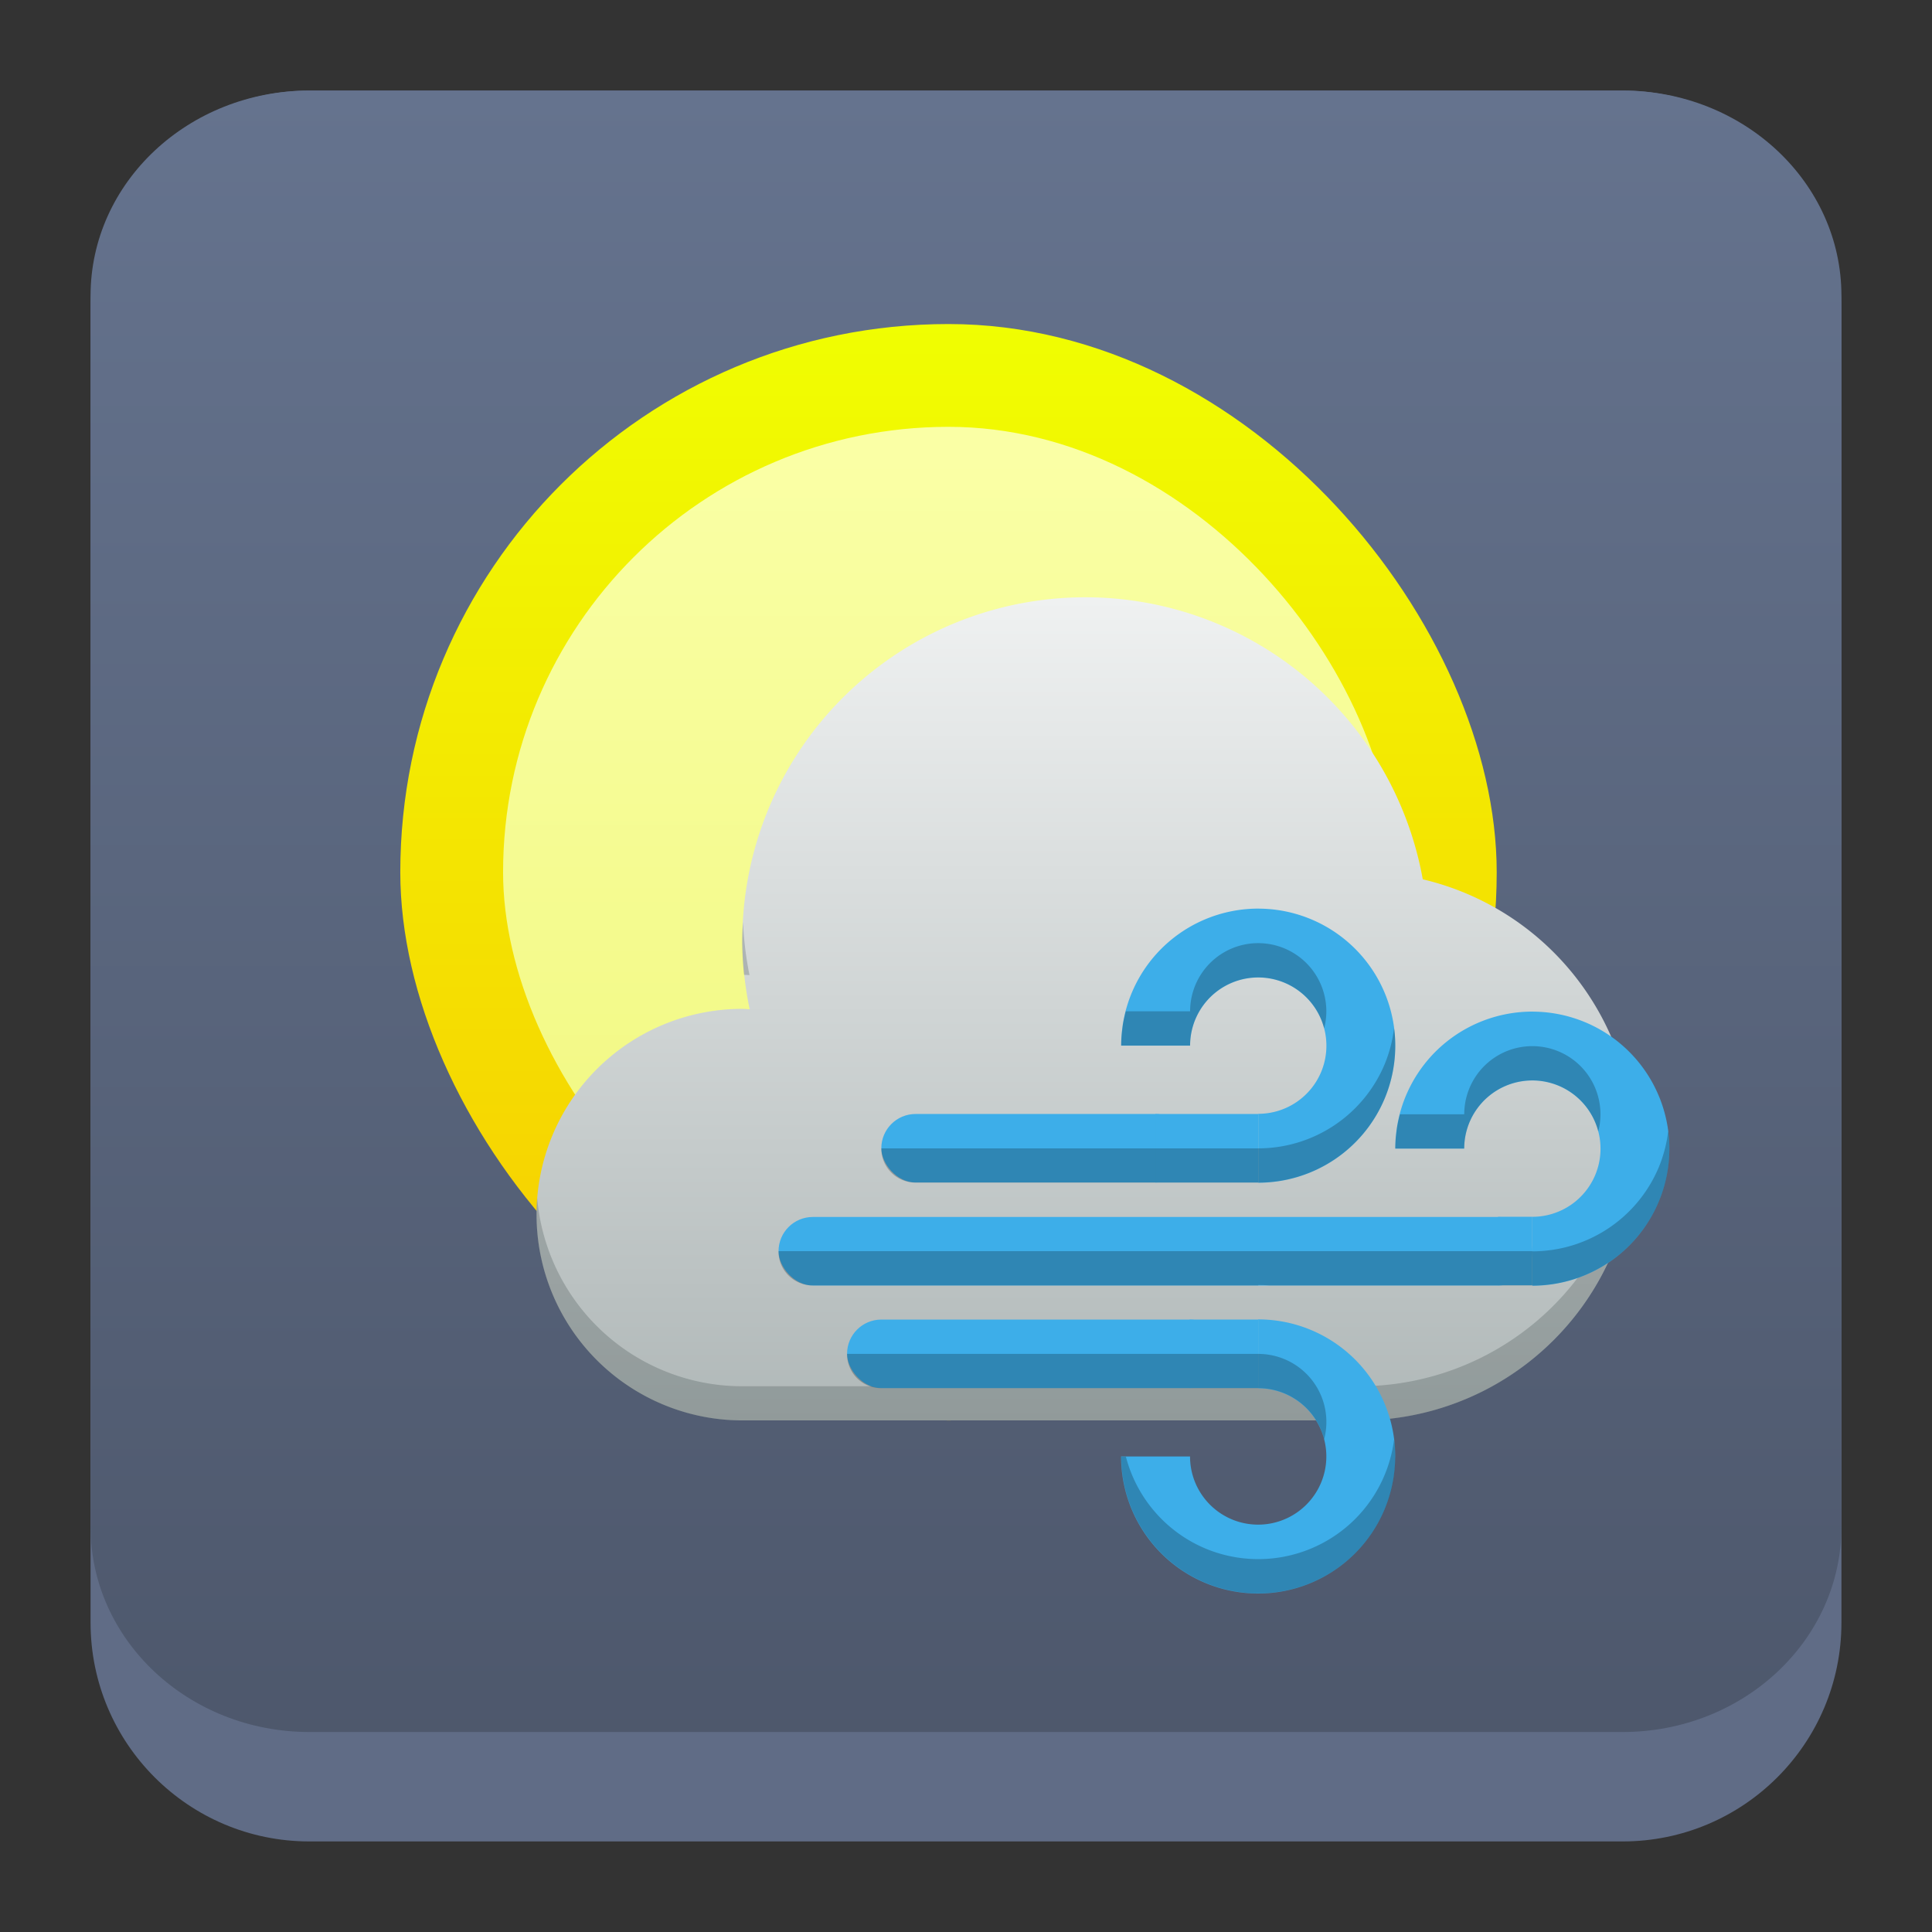 <?xml version="1.0" encoding="UTF-8" standalone="no"?>
<svg
   width="64"
   height="64"
   version="1.1"
   id="svg23117"
   sodipodi:docname="financial-forecast.svg"
   inkscape:version="1.2.2 (b0a8486541, 2022-12-01)"
   xmlns:inkscape="http://www.inkscape.org/namespaces/inkscape"
   xmlns:sodipodi="http://sodipodi.sourceforge.net/DTD/sodipodi-0.dtd"
   xmlns:xlink="http://www.w3.org/1999/xlink"
   xmlns="http://www.w3.org/2000/svg"
   xmlns:svg="http://www.w3.org/2000/svg">
  <rect width="100%" height="100%" fill="#333333" stroke="none"/>
  <sodipodi:namedview
     id="namedview23119"
     pagecolor="#ffffff"
     bordercolor="#666666"
     borderopacity="1.0"
     inkscape:showpageshadow="2"
     inkscape:pageopacity="0.0"
     inkscape:pagecheckerboard="0"
     inkscape:deskcolor="#d1d1d1"
     showgrid="false"
     inkscape:zoom="4.9166667"
     inkscape:cx="-12.711864"
     inkscape:cy="24.508474"
     inkscape:window-width="1920"
     inkscape:window-height="996"
     inkscape:window-x="0"
     inkscape:window-y="0"
     inkscape:window-maximized="1"
     inkscape:current-layer="svg23117" />
  <defs
     id="defs23105">
    <linearGradient
       id="a"
       y1="547.634"
       y2="499.679"
       x2="388.865"
       gradientUnits="userSpaceOnUse"
       gradientTransform="translate(-453.044,-539.815)"
       x1="428.816">
      <stop
         stop-color="#2a2c2f"
         id="stop23090" />
      <stop
         offset="1"
         stop-color="#536161"
         id="stop23092" />
    </linearGradient>
    <linearGradient
       id="b"
       y1="44"
       y2="12"
       x2="14"
       gradientUnits="userSpaceOnUse"
       x1="36"
       gradientTransform="translate(-68.474,-40.015)">
      <stop
         stop-color="#536161"
         style="stop-color:#bfc9c9;stop-opacity:1"
         id="stop23095" />
      <stop
         offset="1"
         stop-color="#f4f5f5"
         style="stop-color:#fbfbfb;stop-opacity:1"
         id="stop23097" />
    </linearGradient>
    <linearGradient
       id="c"
       y1="527.014"
       x1="406.501"
       y2="539.825"
       x2="419.974"
       gradientUnits="userSpaceOnUse"
       gradientTransform="translate(-453.044,-539.815)">
      <stop
         stop-color="#292c2f"
         id="stop23100" />
      <stop
         offset="1"
         stop-opacity="0"
         id="stop23102" />
    </linearGradient>
    <linearGradient
       inkscape:collect="always"
       xlink:href="#linearGradient22063"
       id="linearGradient22065"
       x1="-14"
       y1="6"
       x2="-14"
       y2="-10"
       gradientUnits="userSpaceOnUse"
       gradientTransform="matrix(3.625,0,0,3.625,82.75,39.25)" />
    <linearGradient
       inkscape:collect="always"
       id="linearGradient22063">
      <stop
         style="stop-color:#4c566a;stop-opacity:1;"
         offset="0"
         id="stop22059" />
      <stop
         style="stop-color:#65738e;stop-opacity:1;"
         offset="1"
         id="stop22061" />
    </linearGradient>
    <linearGradient
       id="b-5"
       gradientUnits="userSpaceOnUse"
       x1="9"
       x2="23"
       y1="9"
       y2="23"
       gradientTransform="matrix(2.391,0,0,2.391,-7.289,-7.719)">
      <stop
         offset="0"
         stop-color="#292c2f"
         id="stop7" />
      <stop
         offset="1"
         stop-opacity="0"
         id="stop9-6" />
    </linearGradient>
    <linearGradient
       id="c-2"
       gradientUnits="userSpaceOnUse"
       x2="0"
       y1="18"
       y2="7"
       gradientTransform="matrix(2.391,0,0,2.391,-7.289,-7.719)">
      <stop
         offset="0"
         stop-color="#197cf1"
         id="stop12" />
      <stop
         offset="1"
         stop-color="#20bcfa"
         id="stop14" />
    </linearGradient>
    <linearGradient
       id="2"
       x2="0"
       y1="502.8"
       y2="582.8"
       gradientTransform="matrix(1.067,0,0,1.067,-25.905,-34.92)"
       gradientUnits="userSpaceOnUse">
      <stop
         id="stop9"
         stop-color="#f0ff01"
         offset="0" />
      <stop
         id="stop11"
         stop-color="#ff9701"
         offset="1" />
    </linearGradient>
    <linearGradient
       id="4"
       x2="0"
       y1="507.8"
       y2="547.8"
       gradientTransform="matrix(1.02,0,0,1.02,-6.676,-10.269)"
       gradientUnits="userSpaceOnUse">
      <stop
         id="stop15"
         stop-color="#faffa5"
         offset="0" />
      <stop
         id="stop17"
         stop-color="#edf573"
         offset="1" />
    </linearGradient>
    <linearGradient
       id="1"
       x2="0"
       y1="511.8"
       y2="535.8"
       gradientTransform="translate(-1,4)"
       gradientUnits="userSpaceOnUse">
      <stop
         id="stop2"
         stop-color="#eff1f1"
         offset="0" />
      <stop
         id="stop4"
         stop-color="#b0b8b8"
         offset="1" />
    </linearGradient>
  </defs>
  <path
     d="M 3,10.25 C 3,6.246 6.246,3 10.25,3 h 43.5 c 4.004,0 7.25,3.246 7.25,7.25 v 43.5 c 0,4.004 -3.246,7.25 -7.25,7.25 H 10.25 C 6.246,61 3,57.754 3,53.75 Z"
     id="path736"
     style="fill:#606c86;fill-opacity:1;stroke-width:3.625" />
  <path
     d="M 3,9.797 C 3,6.043 6.246,3 10.25,3 h 43.5 c 4.004,0 7.25,3.043 7.25,6.797 v 40.781 c 0,3.754 -3.246,6.797 -7.25,6.797 H 10.25 C 6.246,57.375 3,54.332 3,50.578 Z"
     id="path738"
     style="fill:url(#linearGradient22065);fill-opacity:1;stroke-width:3.625" />
  <g
     id="g36"
     transform="matrix(1.135,0,0,1.135,-432.304,-565.613)">
    <g
       id="g28"
       transform="matrix(0.75,0,0,0.75,101.14,130.95)">
      <rect
         id="rect24"
         x="388.57"
         y="502.46"
         width="42.667"
         height="42.667"
         rx="21.333"
         ry="21.333"
         fill="url(#2)"
         style="fill:url(#2)" />
      <rect
         id="rect26"
         x="392.57"
         y="506.46"
         width="34.667"
         height="34.667"
         rx="17.333"
         fill="url(#4)"
         style="fill:url(#4)" />
    </g>
    <g
       id="g34"
       color="#4d4d4d">
      <path
         id="path30"
         d="m 412.56,515.77 a 10.01,10.01 0 0 1 9.85,8.231 8.008,8.008 0 0 1 6.166,7.785 8.008,8.008 0 0 1 -8.008,8.008 H 402.55 a 6.006,6.006 0 0 1 -6.006,-6.006 6.006,6.006 0 0 1 6.006,-6.006 6.006,6.006 0 0 1 0.215,0.012 10.01,10.01 0 0 1 -0.215,-2.014 10.01,10.01 0 0 1 10.01,-10.01 z"
         fill="url(#1)"
         style="fill:url(#1)" />
      <path
         id="path32"
         d="m 402.57,525.26 a 10.01,10.01 0 0 0 -0.025,0.523 10.01,10.01 0 0 0 0.055,1.006 6.006,6.006 0 0 1 0.16,0.008 10.01,10.01 0 0 1 -0.189,-1.537 z m 25.977,6.021 a 8.008,8.008 0 0 1 -7.984,7.516 h -18.018 a 6.006,6.006 0 0 1 -5.982,-5.496 6.006,6.006 0 0 0 -0.023,0.49 6.006,6.006 0 0 0 6.006,6.006 h 18.018 a 8.008,8.008 0 0 0 8.008,-8.008 8.008,8.008 0 0 0 -0.023,-0.508 z"
         fill="#172525"
         opacity="0.2" />
    </g>
  </g>
  <g
     id="g1002-3"
     transform="matrix(1.135,0,0,1.135,5.36,1.724)"
     fill="#3daee9"
     stroke-width="0">
    <rect
       id="rect870-6"
       x="18"
       y="34"
       width="22"
       height="2"
       ry="1"
       style="paint-order:normal" />
    <path
       id="path872-3-75"
       d="m 40.029,28.006 a 4,4 0 0 0 -1.56,0.305 4,4 0 0 0 -2.469,3.695 h 2.012 a 1.989,1.989 0 0 1 1.227,-1.838 1.989,1.989 0 0 1 2.168,0.432 1.989,1.989 0 0 1 0.432,2.168 1.989,1.989 0 0 1 -1.838,1.227 v 2.012 a 4,4 0 0 0 3.695,-2.469 4,4 0 0 0 -0.867,-4.359 4,4 0 0 0 -2.799,-1.172 z"
       style="paint-order:normal" />
    <path
       id="path872-3-3-5"
       d="m 35.999,41.018 a 4,4 0 0 0 -0.305,-1.56 4,4 0 0 0 -3.695,-2.469 v 2.012 a 1.989,1.989 0 0 1 1.838,1.227 1.989,1.989 0 0 1 -0.432,2.168 1.989,1.989 0 0 1 -2.168,0.432 1.989,1.989 0 0 1 -1.227,-1.838 h -2.012 a 4,4 0 0 0 2.469,3.695 4,4 0 0 0 4.359,-0.867 4,4 0 0 0 1.172,-2.799 z"
       style="paint-order:normal" />
    <path
       id="path872-3-7-2"
       d="m 32.029,25 a 4,4 0 0 0 -1.56,0.305 4,4 0 0 0 -2.469,3.695 h 2.012 a 1.989,1.989 0 0 1 1.227,-1.838 1.989,1.989 0 0 1 2.168,0.432 1.989,1.989 0 0 1 0.432,2.168 1.989,1.989 0 0 1 -1.838,1.227 v 2.012 a 4,4 0 0 0 3.695,-2.469 4,4 0 0 0 -0.867,-4.359 4,4 0 0 0 -2.799,-1.172 z"
       style="paint-order:normal" />
    <rect
       id="rect890"
       x="39"
       y="33.994"
       width="1"
       height="2"
       ry="0"
       style="paint-order:normal" />
    <rect
       id="rect870-6-1"
       x="21"
       y="30.994"
       width="9"
       height="2"
       ry="1"
       style="paint-order:normal" />
    <rect
       id="rect890-2"
       x="29"
       y="30.994"
       width="3"
       height="2"
       ry="0"
       style="paint-order:normal" />
    <rect
       id="rect870-6-7"
       x="20"
       y="36.994"
       width="11"
       height="2"
       ry="1"
       style="paint-order:normal" />
    <rect
       id="rect890-0"
       x="30"
       y="36.994"
       width="2"
       height="2"
       ry="0"
       style="paint-order:normal" />
  </g>
  <path
     id="rect870-6-3"
     d="m 41.696,31.243 a 2.258,2.258 0 0 0 -0.88,0.171 2.258,2.258 0 0 0 -1.392,2.086 h -2.131 a 4.54,4.54 0 0 0 -0.033,0.135 4.54,4.54 0 0 0 -0.058,0.275 4.54,4.54 0 0 0 -0.022,0.175 4.54,4.54 0 0 0 -0.029,0.268 4.54,4.54 0 0 0 -0.011,0.282 h 2.283 a 2.258,2.258 0 0 1 0.011,-0.213 2.258,2.258 0 0 1 1.381,-1.873 2.258,2.258 0 0 1 2.461,0.49 2.258,2.258 0 0 1 0.588,1.029 2.258,2.258 0 0 0 -0.588,-2.164 2.258,2.258 0 0 0 -1.581,-0.661 z m 4.483,2.827 A 4.54,4.54 0 0 1 45.875,35.238 4.54,4.54 0 0 1 41.681,38.041 H 29.197 c -1.3e-5,0.002 -0.002,0.004 -0.002,0.006 0,0.617 0.489,1.11 1.102,1.128 h 11.384 a 4.54,4.54 0 0 0 4.195,-2.802 4.54,4.54 0 0 0 0.317,-2.224 4.54,4.54 0 0 0 0,-0.004 4.54,4.54 0 0 0 -0.013,-0.075 z m 4.598,0.585 a 2.258,2.258 0 0 0 -0.88,0.171 2.258,2.258 0 0 0 -1.392,2.086 h -2.131 a 4.54,4.54 0 0 0 -0.033,0.135 4.54,4.54 0 0 0 -0.058,0.275 4.54,4.54 0 0 0 -0.022,0.177 4.54,4.54 0 0 0 -0.029,0.266 4.54,4.54 0 0 0 -0.011,0.282 h 2.283 a 2.258,2.258 0 0 1 0.011,-0.213 2.258,2.258 0 0 1 1.381,-1.873 2.258,2.258 0 0 1 2.461,0.49 2.258,2.258 0 0 1 0.588,1.029 2.258,2.258 0 0 0 -0.588,-2.164 2.258,2.258 0 0 0 -1.581,-0.661 z m 4.483,2.827 a 4.54,4.54 0 0 1 -0.304,1.168 4.54,4.54 0 0 1 -4.195,2.802 v -0.006 H 25.792 c -5.3e-5,0.004 -0.002,0.009 -0.002,0.013 0,0.605 0.473,1.086 1.069,1.122 h 14.823 v -0.013 a 4.54,4.54 0 0 1 0.355,0.013 h 8.726 v 0.006 a 4.54,4.54 0 0 0 4.195,-2.802 4.54,4.54 0 0 0 0.317,-2.224 4.54,4.54 0 0 0 0,-0.004 4.54,4.54 0 0 0 -0.013,-0.075 z m -27.2,7.369 c -1.5e-5,0.002 0,0.004 0,0.006 0,0.617 0.489,1.11 1.102,1.128 h 12.519 a 2.258,2.258 0 0 1 2.086,1.392 2.258,2.258 0 0 1 0.098,0.297 2.258,2.258 0 0 0 -0.098,-1.432 2.258,2.258 0 0 0 -2.086,-1.392 H 28.061 c 0,1.59e-4 -0.002,-1.43e-4 -0.002,0 z m 18.12,2.842 a 4.54,4.54 0 0 1 -1.288,2.625 4.54,4.54 0 0 1 -4.948,0.984 4.54,4.54 0 0 1 -2.647,-3.046 h -0.155 a 4.54,4.54 0 0 0 2.802,4.181 4.54,4.54 0 0 0 4.948,-0.984 4.54,4.54 0 0 0 1.146,-1.931 4.54,4.54 0 0 0 0.104,-0.43 4.54,4.54 0 0 0 0.002,-0.013 4.54,4.54 0 0 0 0.06,-0.435 4.54,4.54 0 0 0 0.015,-0.355 4.54,4.54 0 0 0 -0.02,-0.454 4.54,4.54 0 0 0 -0.02,-0.142 z"
     fill-opacity="0.227"
     stroke-width="0"
     style="paint-order:normal" />
</svg>
